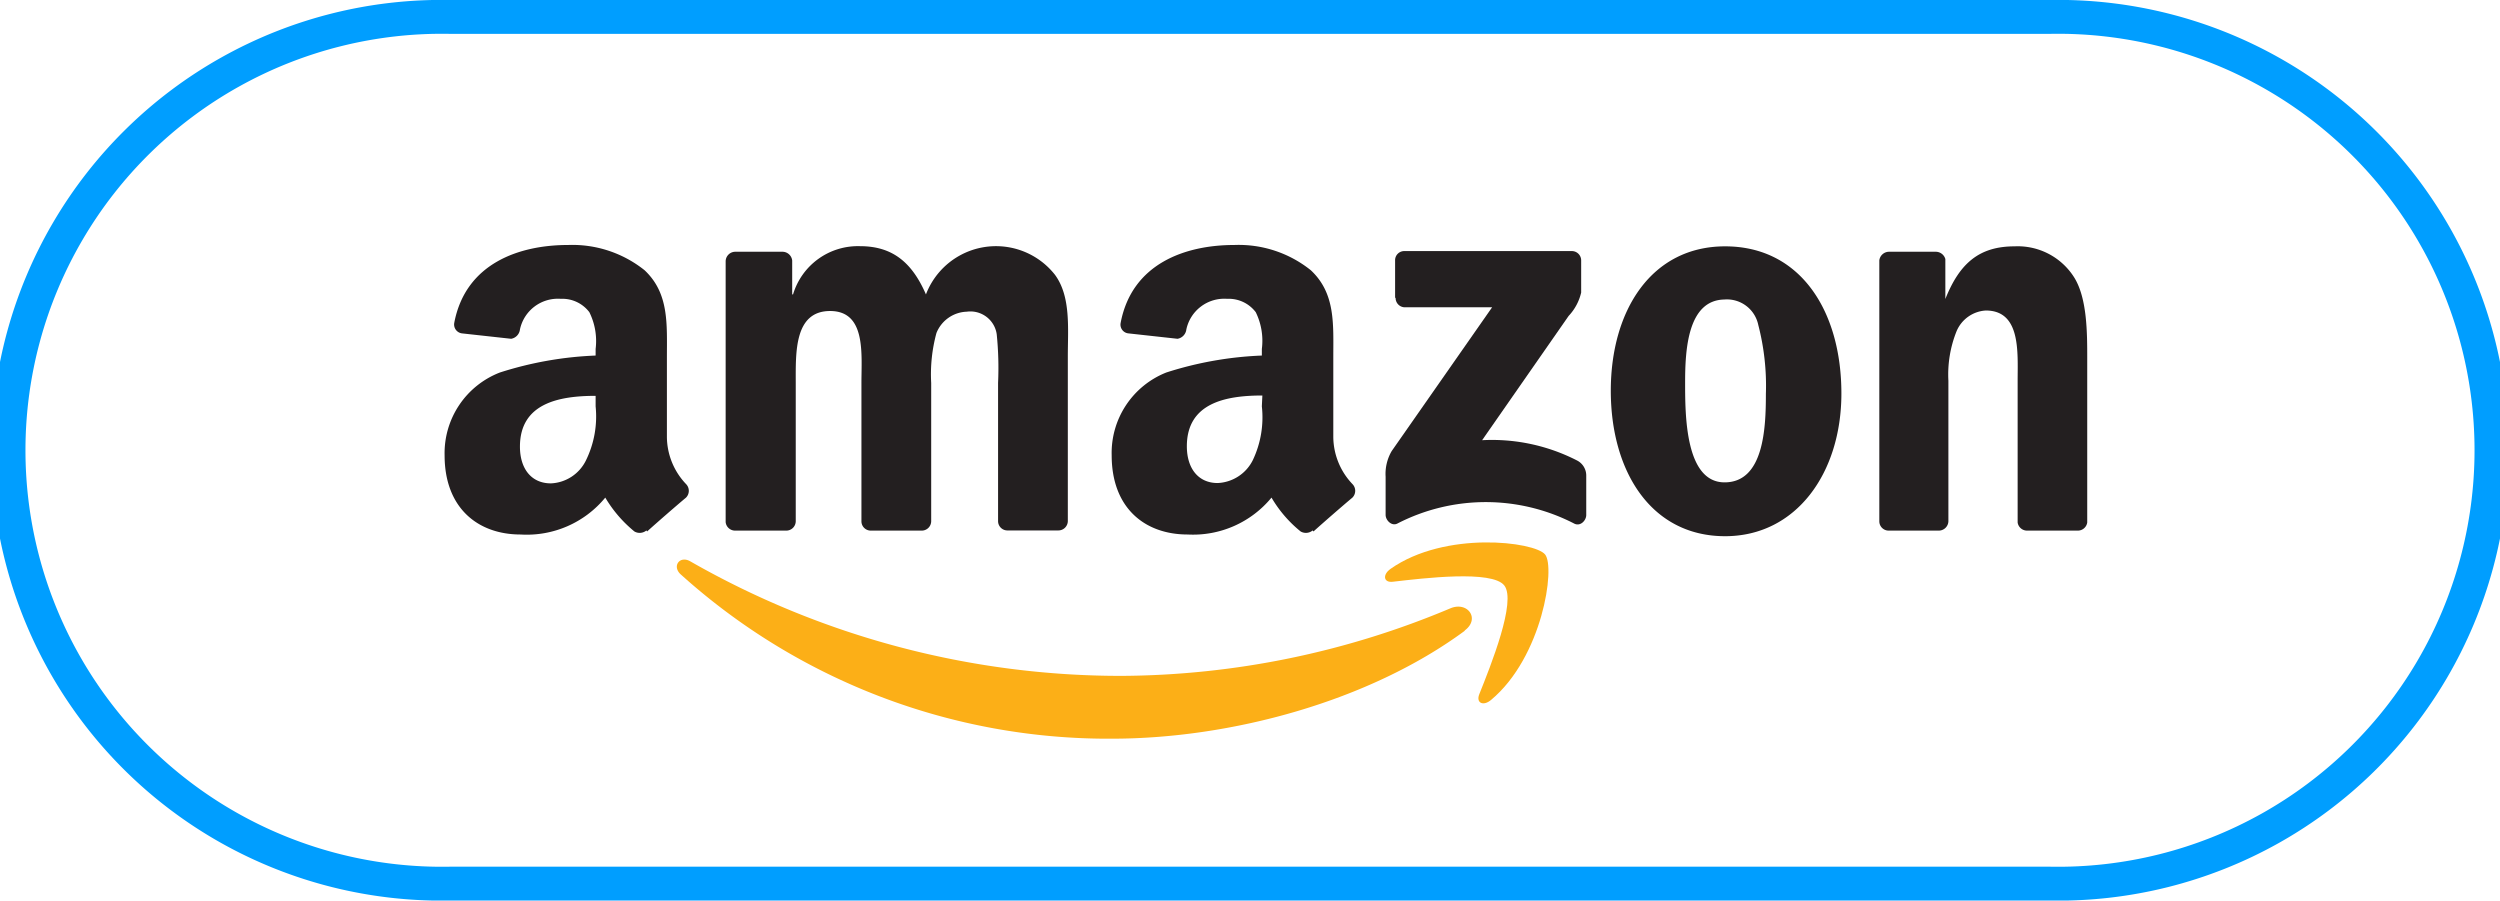 <svg xmlns="http://www.w3.org/2000/svg" viewBox="0 0 147.66 53.19"><defs><style>.cls-1{fill:#009eff;}.cls-2{fill:#fcaf17;}.cls-2,.cls-3{fill-rule:evenodd;}.cls-3{fill:#231f20;}</style></defs><g id="Layer_2" data-name="Layer 2"><g id="Layer_1-2" data-name="Layer 1"><path class="cls-1" d="M121.06,53.19H26.6A26.6,26.6,0,1,1,26.6,0h94.46a26.6,26.6,0,1,1,0,53.19ZM26.6,2a24.6,24.6,0,1,0,0,49.19h94.46a24.6,24.6,0,1,0,0-49.19Z"/><path class="cls-2" d="M86.51,37.26c-5.64,4.16-13.81,6.37-20.84,6.37A37.71,37.71,0,0,1,40.2,33.92c-.52-.48-.05-1.13.58-.76a51.25,51.25,0,0,0,25.48,6.76,50.71,50.71,0,0,0,19.43-4c1-.4,1.75.63.82,1.32"/><path class="cls-2" d="M88.85,34.58c-.72-.92-4.76-.43-6.58-.22-.55.07-.63-.41-.14-.76,3.23-2.27,8.51-1.61,9.13-.85s-.16,6.06-3.19,8.59c-.46.39-.9.18-.7-.33.68-1.7,2.21-5.5,1.48-6.43"/><path class="cls-3" d="M82.4,17.59v-2.2a.54.54,0,0,1,.56-.56h9.87a.55.55,0,0,1,.56.56v1.89a3,3,0,0,1-.74,1.38L87.54,26a11,11,0,0,1,5.63,1.21,1,1,0,0,1,.52.86v2.35c0,.32-.35.7-.72.5a11.39,11.39,0,0,0-10.43,0c-.34.18-.7-.19-.7-.51V28.16a2.67,2.67,0,0,1,.36-1.52l5.93-8.49H83a.55.55,0,0,1-.57-.56"/><path class="cls-3" d="M46.4,31.34h-3a.56.56,0,0,1-.54-.5V15.43a.57.57,0,0,1,.59-.56h2.79a.58.58,0,0,1,.55.52v2h.05a4,4,0,0,1,3.95-2.85c1.88,0,3.06.91,3.9,2.85a4.43,4.43,0,0,1,7.62-1.16c.95,1.29.76,3.17.76,4.83v9.72a.56.56,0,0,1-.58.55h-3a.55.55,0,0,1-.54-.55V22.62a19.64,19.64,0,0,0-.08-2.88,1.57,1.57,0,0,0-1.77-1.33,2,2,0,0,0-1.79,1.26A9.29,9.29,0,0,0,55,22.62v8.17a.56.56,0,0,1-.58.55h-3a.55.55,0,0,1-.54-.55V22.62c0-1.72.28-4.25-1.85-4.25S47,20.84,47,22.62v8.17a.56.56,0,0,1-.58.55"/><path class="cls-3" d="M101.89,14.55c4.46,0,6.87,3.83,6.87,8.69,0,4.7-2.67,8.43-6.87,8.43-4.37,0-6.75-3.83-6.75-8.59s2.41-8.53,6.75-8.53m0,3.14c-2.22,0-2.36,3-2.36,4.9s0,5.9,2.33,5.9,2.44-3.24,2.44-5.22a14.28,14.28,0,0,0-.45-4.08,1.89,1.89,0,0,0-2-1.5"/><path class="cls-3" d="M114.54,31.34h-3a.55.55,0,0,1-.54-.55V15.38a.58.58,0,0,1,.58-.51h2.78a.59.59,0,0,1,.54.43v2.36h0c.84-2.11,2-3.11,4.09-3.11a3.94,3.94,0,0,1,3.51,1.82c.78,1.23.78,3.3.78,4.79v9.7a.56.56,0,0,1-.57.48h-3a.56.56,0,0,1-.54-.48V22.49c0-1.68.2-4.15-1.88-4.15a2,2,0,0,0-1.73,1.23,6.86,6.86,0,0,0-.48,2.92v8.3a.57.57,0,0,1-.58.55"/><path class="cls-3" d="M74.53,24A5.89,5.89,0,0,1,74,27.17a2.44,2.44,0,0,1-2.08,1.36c-1.15,0-1.82-.87-1.82-2.17,0-2.56,2.29-3,4.46-3Zm3,7.33a.62.62,0,0,1-.71.06,7.33,7.33,0,0,1-1.72-2,6,6,0,0,1-4.95,2.18c-2.53,0-4.49-1.56-4.49-4.68A5.11,5.11,0,0,1,68.89,22a21.12,21.12,0,0,1,5.64-1v-.39a3.83,3.83,0,0,0-.36-2.17,2,2,0,0,0-1.69-.79,2.29,2.29,0,0,0-2.41,1.81.63.63,0,0,1-.52.55l-2.91-.32a.52.52,0,0,1-.45-.62c.67-3.53,3.86-4.6,6.71-4.6a6.81,6.81,0,0,1,4.52,1.49c1.47,1.37,1.33,3.19,1.33,5.17v4.68a4.08,4.08,0,0,0,1.13,2.78.57.57,0,0,1,0,.8c-.61.51-1.7,1.46-2.3,2Z"/><path class="cls-3" d="M35.18,24a5.89,5.89,0,0,1-.57,3.19,2.42,2.42,0,0,1-2.07,1.36c-1.16,0-1.83-.87-1.83-2.17,0-2.56,2.3-3,4.47-3Zm3,7.33a.62.62,0,0,1-.71.06,7.52,7.52,0,0,1-1.72-2,6,6,0,0,1-5,2.18c-2.52,0-4.49-1.56-4.49-4.68A5.11,5.11,0,0,1,29.53,22a21.19,21.19,0,0,1,5.65-1v-.39a3.83,3.83,0,0,0-.37-2.17,2,2,0,0,0-1.69-.79,2.29,2.29,0,0,0-2.41,1.81.63.63,0,0,1-.52.55l-2.91-.32a.53.53,0,0,1-.45-.62c.67-3.53,3.86-4.6,6.72-4.6a6.83,6.83,0,0,1,4.52,1.49c1.46,1.37,1.32,3.19,1.32,5.17v4.68a4.08,4.08,0,0,0,1.13,2.78.57.57,0,0,1,0,.8c-.61.51-1.7,1.46-2.3,2Z"/></g></g></svg>